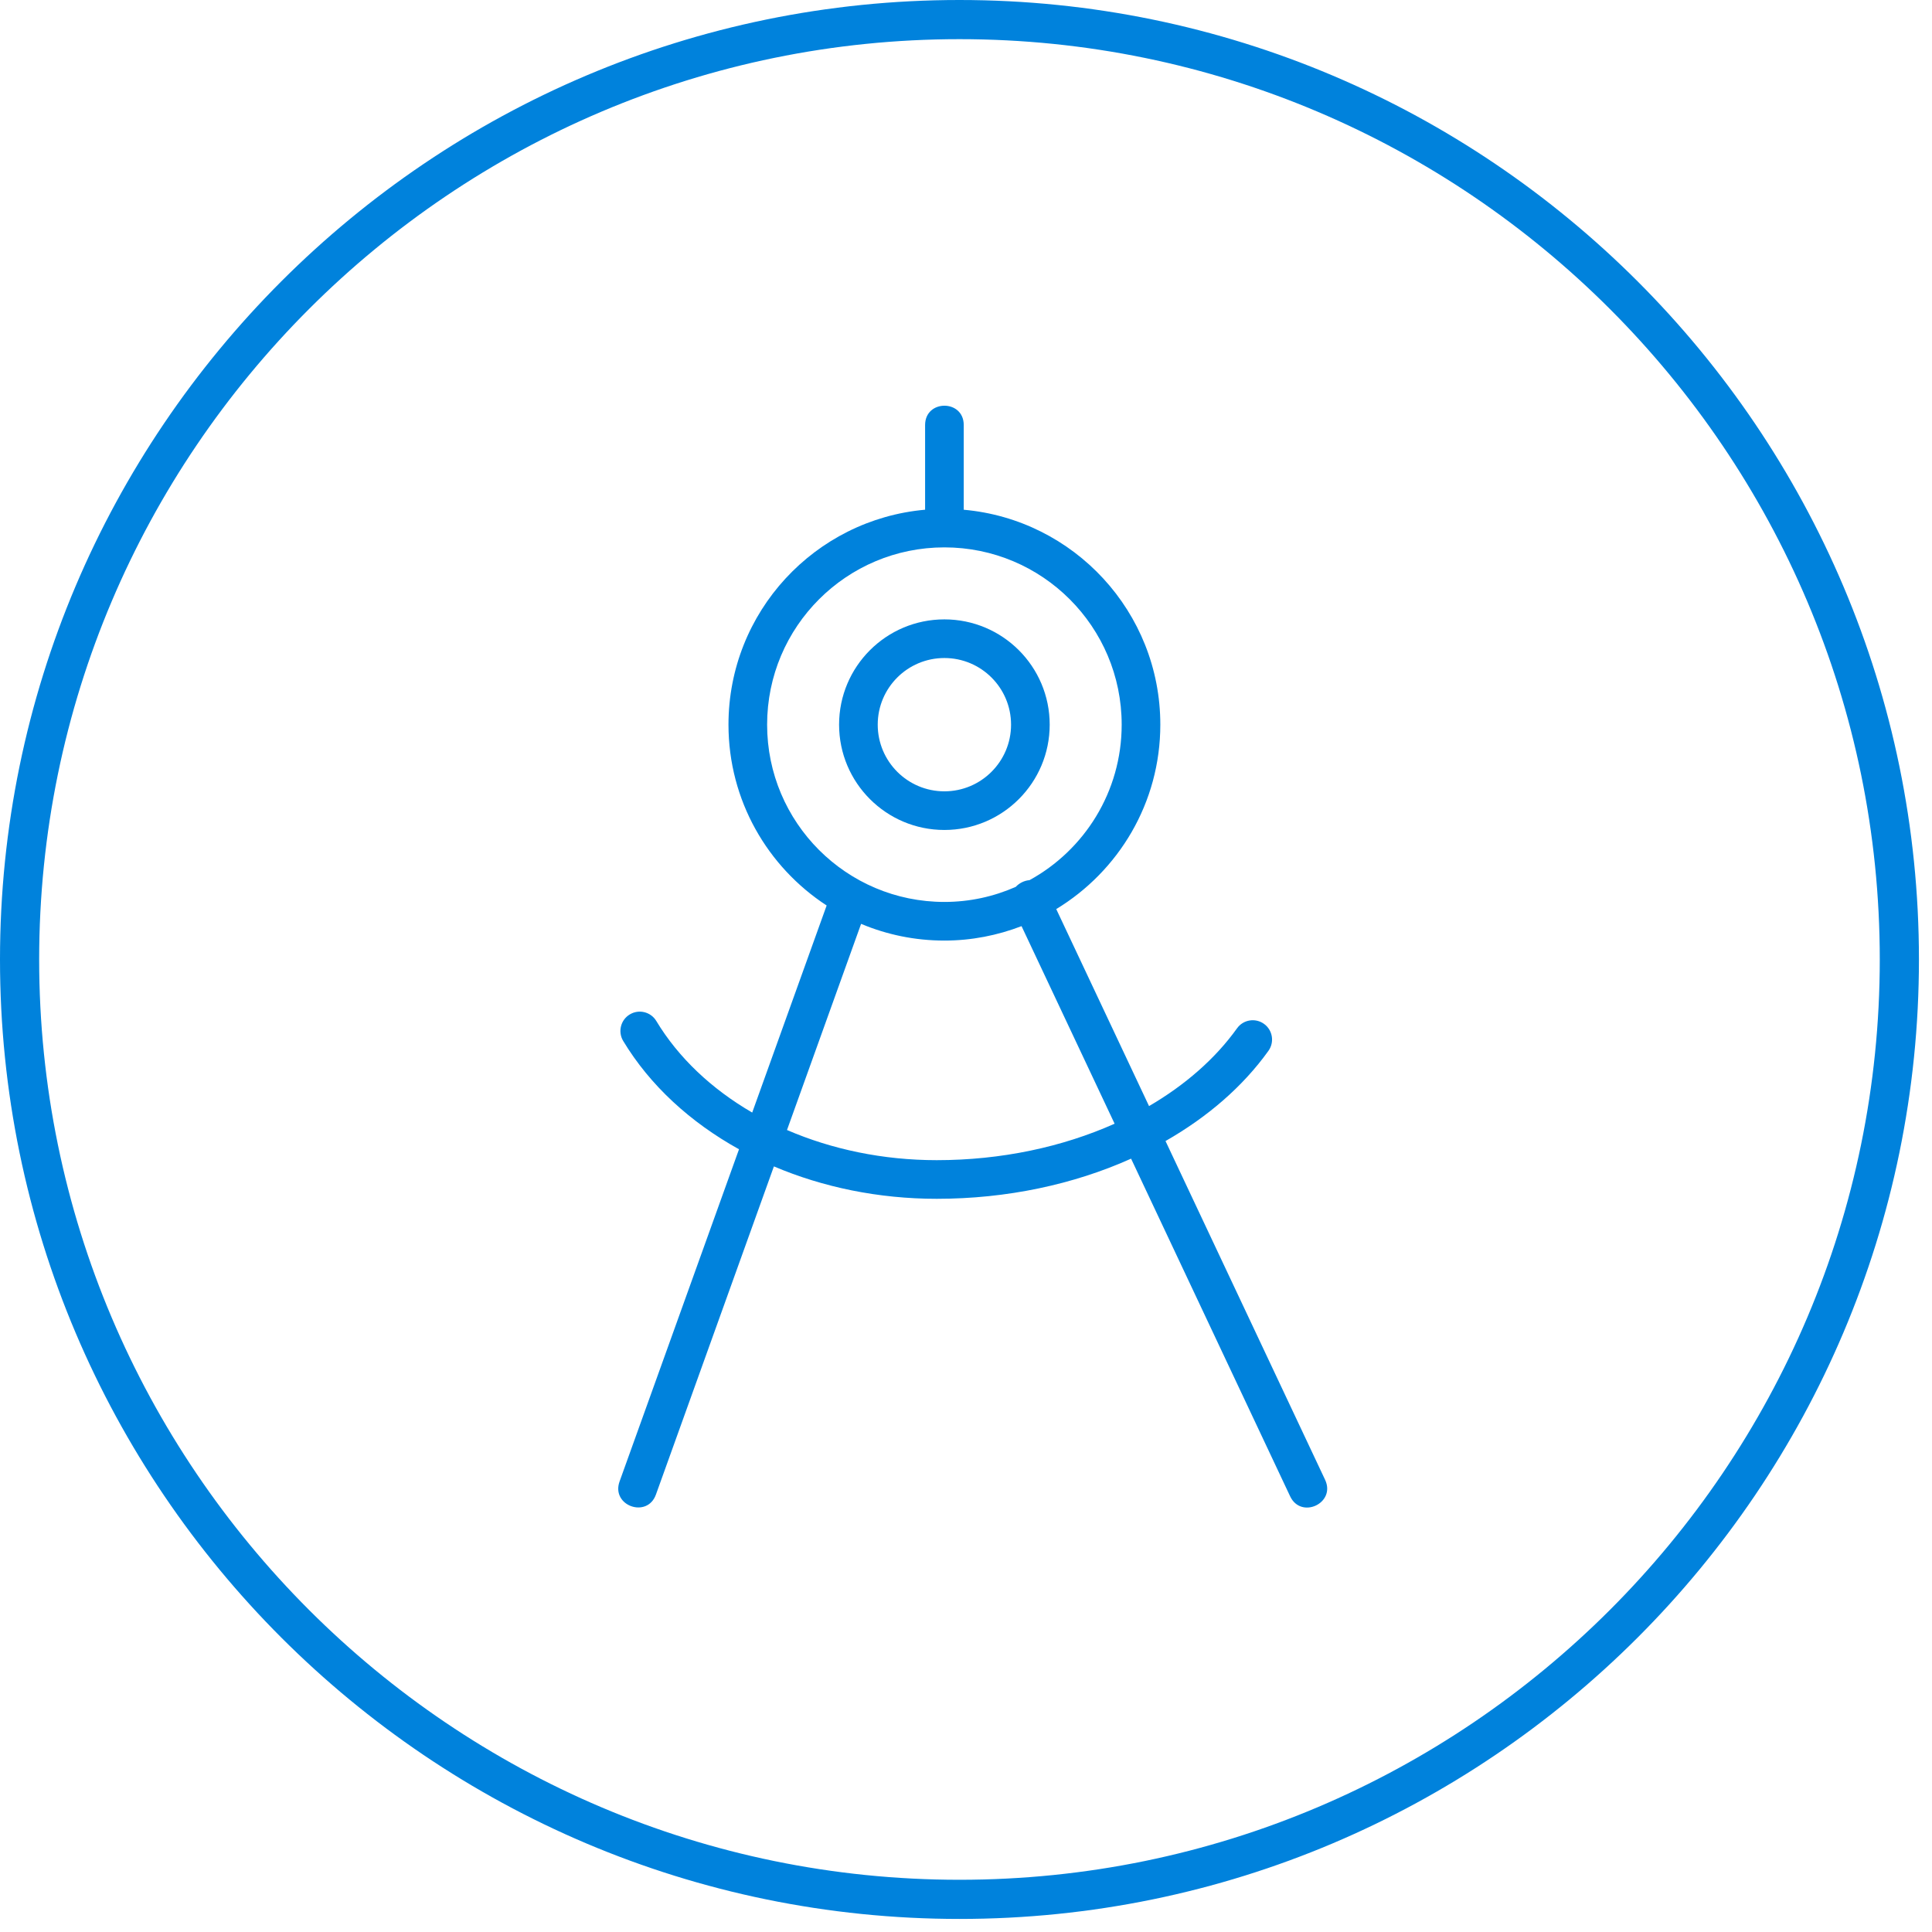 <?xml version="1.0" encoding="UTF-8" standalone="no"?>
<svg width="100px" height="100px" viewBox="0 0 100 100" version="1.1" xmlns="http://www.w3.org/2000/svg" xmlns:xlink="http://www.w3.org/1999/xlink" xmlns:sketch="http://www.bohemiancoding.com/sketch/ns">
    <!-- Generator: Sketch 3.2.2 (9983) - http://www.bohemiancoding.com/sketch -->
    <title>s-1</title>
    <desc>Created with Sketch.</desc>
    <defs></defs>
    <g id="Page-1" stroke="none" stroke-width="1" fill="none" fill-rule="evenodd" sketch:type="MSPage">
        <g id="Group" sketch:type="MSLayerGroup" transform="translate(0, -256)" fill="#0082DC">
            <g id="s-1" transform="translate(0, 256)" sketch:type="MSShapeGroup">
                <path d="M49.662,99.324 C22.278,99.324 0,77.047 0,49.662 C0,22.278 22.278,0 49.662,0 C77.046,0 99.324,22.278 99.324,49.662 C99.324,77.047 77.046,99.324 49.662,99.324 L49.662,99.324 Z M49.662,2.027 C23.396,2.027 2.027,23.396 2.027,49.662 C2.027,75.928 23.396,97.297 49.662,97.297 C75.928,97.297 97.297,75.928 97.297,49.662 C97.297,23.396 75.928,2.027 49.662,2.027 L49.662,2.027 Z" id="Fill-1"></path>
                <path d="M68.587,76.594 L60.327,59.06 C62.495,57.822 64.327,56.245 65.654,54.391 C65.976,53.941 65.873,53.316 65.424,52.995 C64.975,52.673 64.35,52.776 64.029,53.225 C62.9,54.801 61.338,56.163 59.474,57.251 L54.671,47.054 C57.896,45.094 60.058,41.559 60.058,37.508 C60.058,31.674 55.586,26.89 49.883,26.384 L49.883,22 C49.883,20.666 47.883,20.666 47.883,22 L47.883,26.383 C42.18,26.889 37.706,31.672 37.706,37.508 C37.706,41.429 39.73,44.873 42.787,46.868 L38.934,57.586 C36.835,56.367 35.116,54.749 33.97,52.846 C33.685,52.373 33.07,52.221 32.597,52.507 C32.124,52.791 31.972,53.406 32.256,53.879 C33.64,56.175 35.727,58.087 38.251,59.486 L32.069,76.68 C31.618,77.936 33.5,78.612 33.951,77.358 L40.057,60.373 C42.598,61.452 45.476,62.05 48.485,62.05 C52.117,62.05 55.575,61.306 58.545,59.972 L66.777,77.448 C67.345,78.653 69.155,77.802 68.587,76.594 L68.587,76.594 Z M48.485,60.05 C45.7,60.05 43.051,59.489 40.735,58.489 L44.57,47.819 C45.897,48.376 47.353,48.684 48.882,48.684 C50.291,48.684 51.634,48.413 52.875,47.937 L57.692,58.163 C54.993,59.367 51.828,60.05 48.485,60.05 L48.485,60.05 Z M39.706,37.508 C39.706,32.44 43.814,28.332 48.882,28.332 C53.95,28.332 58.058,32.44 58.058,37.508 C58.058,40.978 56.13,43.998 53.288,45.556 C53.017,45.578 52.759,45.706 52.575,45.904 C51.445,46.403 50.197,46.684 48.882,46.684 C43.815,46.684 39.706,42.575 39.706,37.508 L39.706,37.508 Z" id="Fill-15"></path>
                <path d="M54.332,37.508 C54.332,34.498 51.891,32.059 48.881,32.059 C45.872,32.059 43.431,34.498 43.431,37.508 C43.431,40.517 45.872,42.959 48.881,42.959 C51.891,42.959 54.332,40.517 54.332,37.508 Z M48.881,40.959 C46.977,40.959 45.431,39.413 45.431,37.508 C45.431,35.602 46.976,34.059 48.881,34.059 C50.787,34.059 52.332,35.603 52.332,37.508 C52.332,39.413 50.786,40.959 48.881,40.959 Z" id="Path"></path>
            </g>
        </g>
    </g>
</svg>